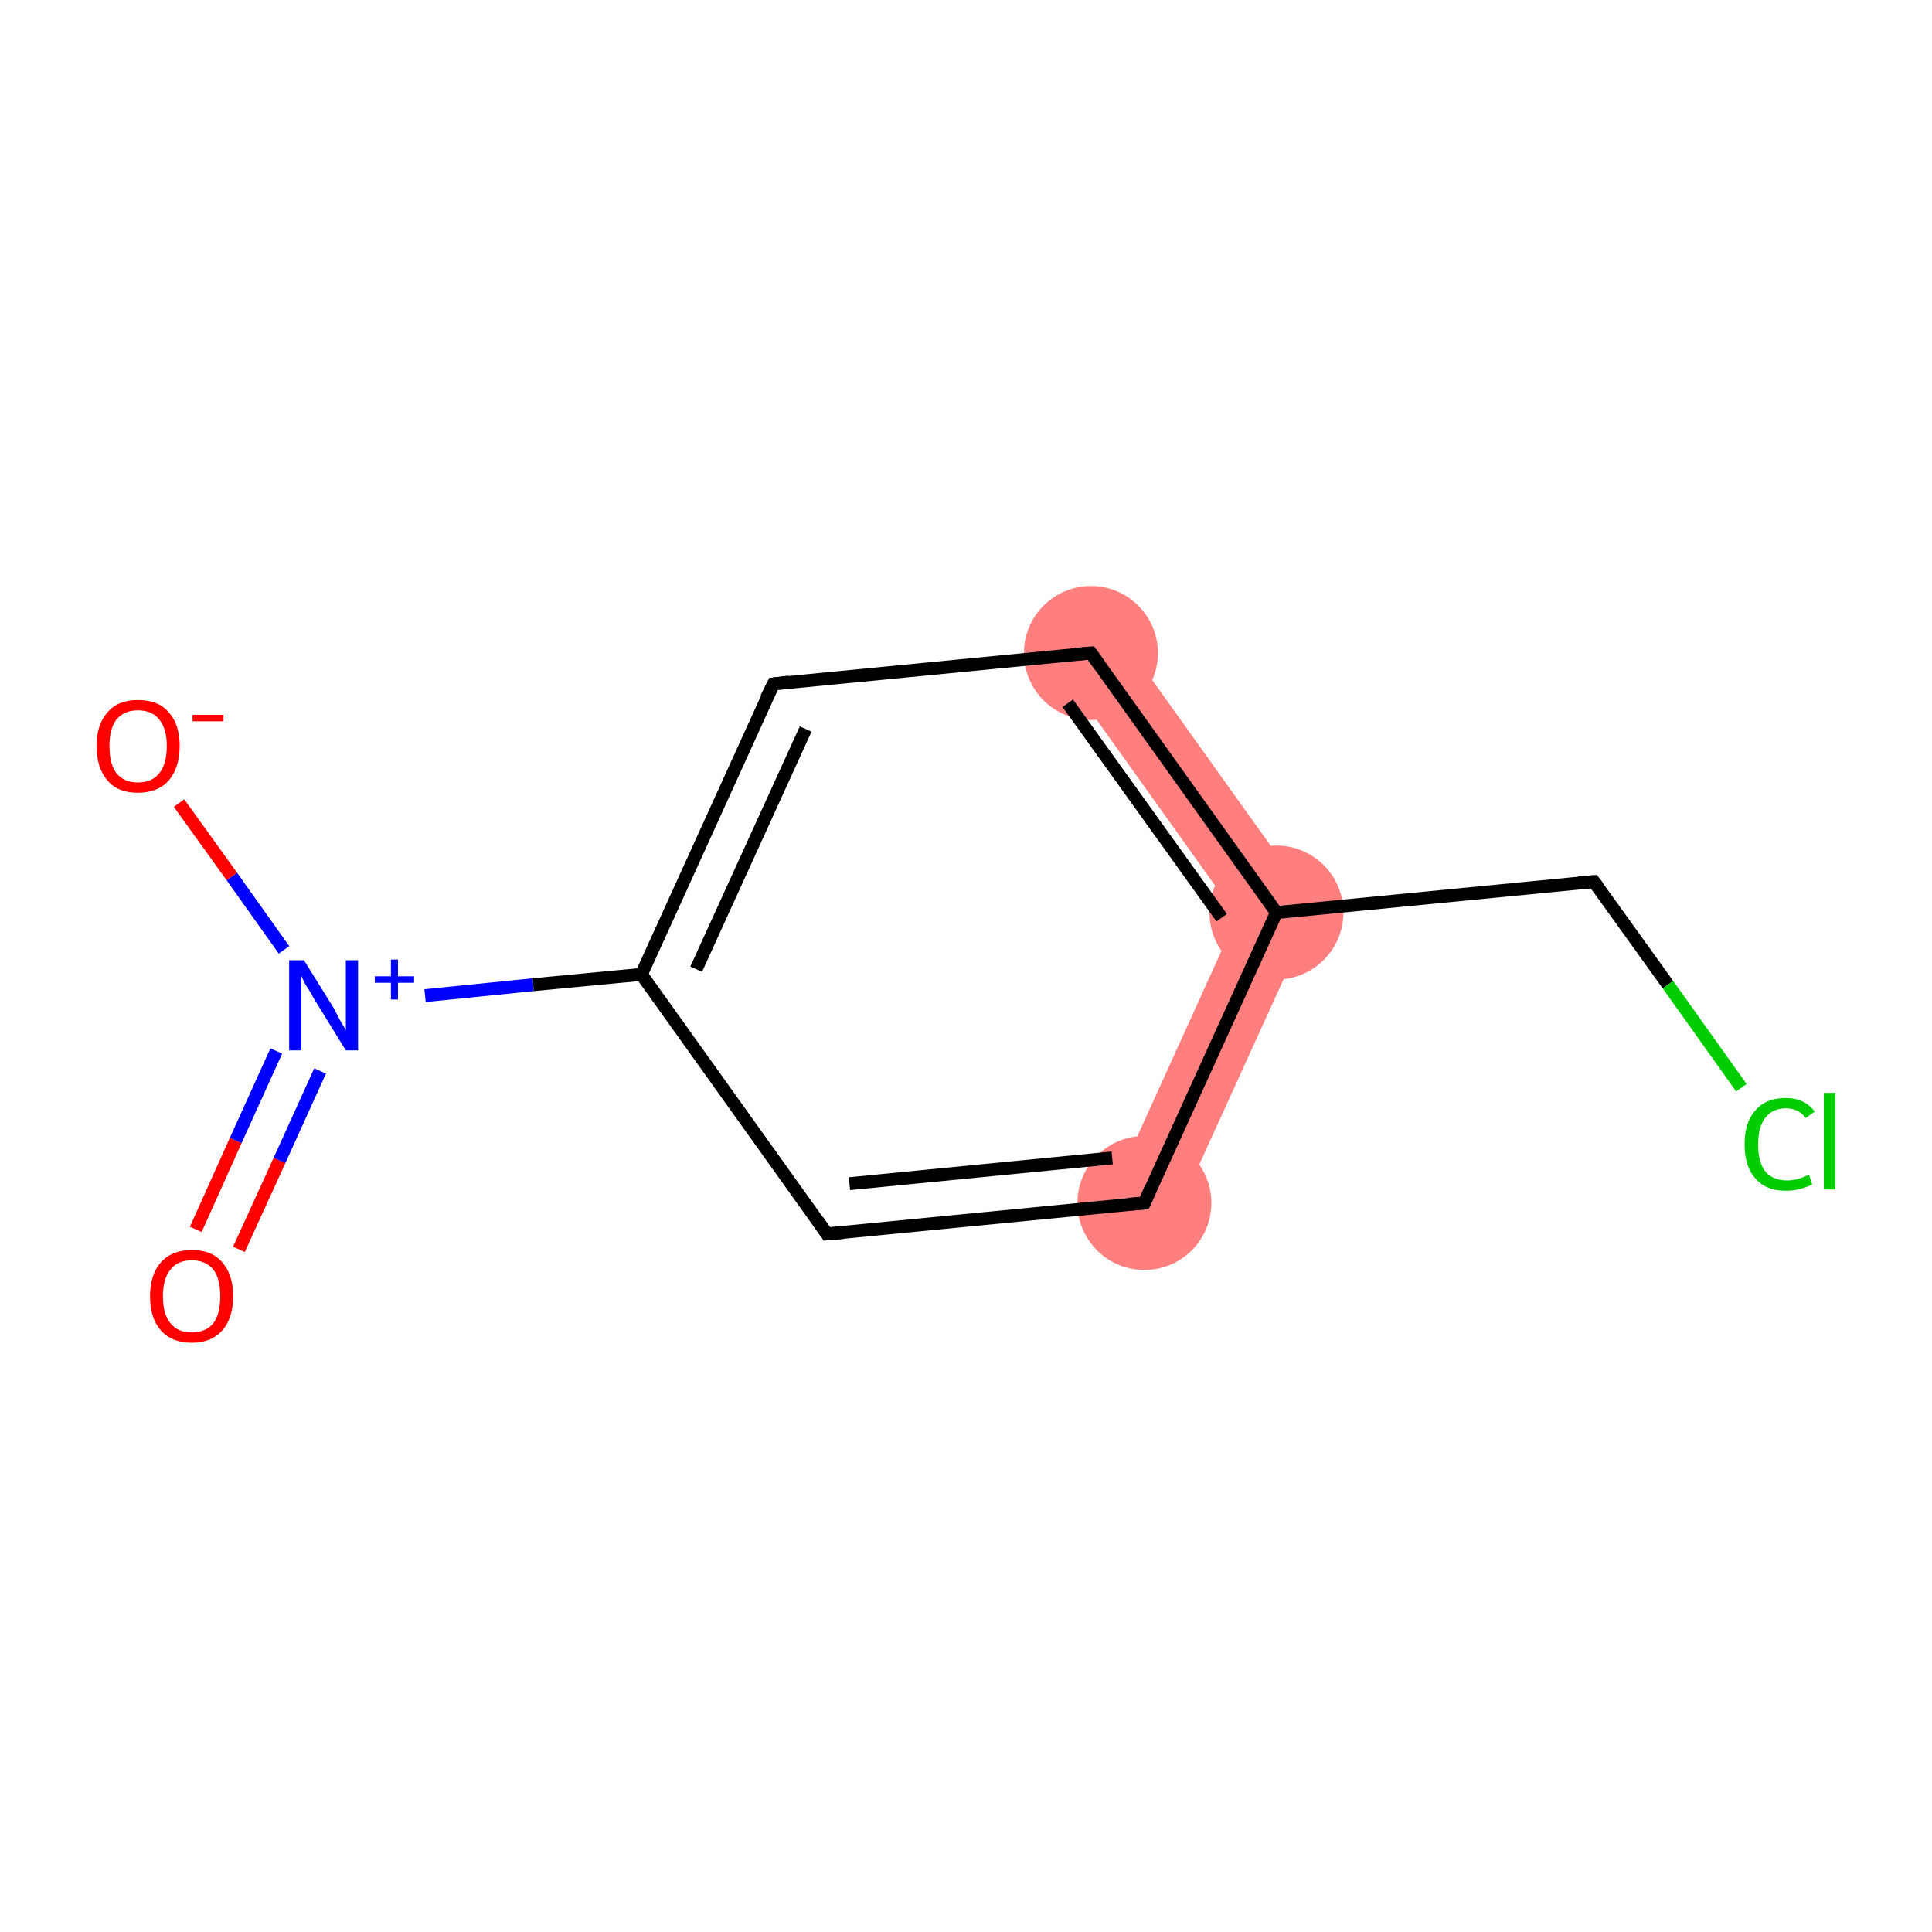 <?xml version='1.0' encoding='iso-8859-1'?>
<svg version='1.1' baseProfile='full'
              xmlns='http://www.w3.org/2000/svg'
                      xmlns:rdkit='http://www.rdkit.org/xml'
                      xmlns:xlink='http://www.w3.org/1999/xlink'
                  xml:space='preserve'
width='300px' height='300px' viewBox='0 0 300 300'>
<!-- END OF HEADER -->
<rect style='opacity:1.0;fill:#FFFFFF;stroke:none' width='300.0' height='300.0' x='0.0' y='0.0'> </rect>
<path class='bond-5 atom-5 atom-6' d='M 173.7,98.3 L 204.3,141.1 L 192.1,142.3 L 165.1,104.5 Z' style='fill:#FF7F7F;fill-rule:evenodd;fill-opacity:1;stroke:#FF7F7F;stroke-width:0.0px;stroke-linecap:butt;stroke-linejoin:miter;stroke-opacity:1;' />
<path class='bond-8 atom-6 atom-9' d='M 204.3,141.1 L 182.5,189.0 L 172.9,184.6 L 192.1,142.3 Z' style='fill:#FF7F7F;fill-rule:evenodd;fill-opacity:1;stroke:#FF7F7F;stroke-width:0.0px;stroke-linecap:butt;stroke-linejoin:miter;stroke-opacity:1;' />
<ellipse cx='169.4' cy='101.4' rx='9.9' ry='9.9' class='atom-5'  style='fill:#FF7F7F;fill-rule:evenodd;stroke:#FF7F7F;stroke-width:1.0px;stroke-linecap:butt;stroke-linejoin:miter;stroke-opacity:1' />
<ellipse cx='198.2' cy='141.7' rx='9.9' ry='9.9' class='atom-6'  style='fill:#FF7F7F;fill-rule:evenodd;stroke:#FF7F7F;stroke-width:1.0px;stroke-linecap:butt;stroke-linejoin:miter;stroke-opacity:1' />
<ellipse cx='177.7' cy='186.8' rx='9.9' ry='9.9' class='atom-9'  style='fill:#FF7F7F;fill-rule:evenodd;stroke:#FF7F7F;stroke-width:1.0px;stroke-linecap:butt;stroke-linejoin:miter;stroke-opacity:1' />
<path class='bond-0 atom-0 atom-1' d='M 30.4,190.9 L 36.6,177.1' style='fill:none;fill-rule:evenodd;stroke:#FF0000;stroke-width:2.0px;stroke-linecap:butt;stroke-linejoin:miter;stroke-opacity:1' />
<path class='bond-0 atom-0 atom-1' d='M 36.6,177.1 L 42.9,163.2' style='fill:none;fill-rule:evenodd;stroke:#0000FF;stroke-width:2.0px;stroke-linecap:butt;stroke-linejoin:miter;stroke-opacity:1' />
<path class='bond-0 atom-0 atom-1' d='M 37.1,194.0 L 43.4,180.2' style='fill:none;fill-rule:evenodd;stroke:#FF0000;stroke-width:2.0px;stroke-linecap:butt;stroke-linejoin:miter;stroke-opacity:1' />
<path class='bond-0 atom-0 atom-1' d='M 43.4,180.2 L 49.7,166.3' style='fill:none;fill-rule:evenodd;stroke:#0000FF;stroke-width:2.0px;stroke-linecap:butt;stroke-linejoin:miter;stroke-opacity:1' />
<path class='bond-1 atom-1 atom-2' d='M 44.1,147.5 L 36.0,136.1' style='fill:none;fill-rule:evenodd;stroke:#0000FF;stroke-width:2.0px;stroke-linecap:butt;stroke-linejoin:miter;stroke-opacity:1' />
<path class='bond-1 atom-1 atom-2' d='M 36.0,136.1 L 27.8,124.7' style='fill:none;fill-rule:evenodd;stroke:#FF0000;stroke-width:2.0px;stroke-linecap:butt;stroke-linejoin:miter;stroke-opacity:1' />
<path class='bond-2 atom-1 atom-3' d='M 66.0,154.6 L 82.8,152.9' style='fill:none;fill-rule:evenodd;stroke:#0000FF;stroke-width:2.0px;stroke-linecap:butt;stroke-linejoin:miter;stroke-opacity:1' />
<path class='bond-2 atom-1 atom-3' d='M 82.8,152.9 L 99.6,151.3' style='fill:none;fill-rule:evenodd;stroke:#000000;stroke-width:2.0px;stroke-linecap:butt;stroke-linejoin:miter;stroke-opacity:1' />
<path class='bond-3 atom-3 atom-4' d='M 99.6,151.3 L 120.1,106.2' style='fill:none;fill-rule:evenodd;stroke:#000000;stroke-width:2.0px;stroke-linecap:butt;stroke-linejoin:miter;stroke-opacity:1' />
<path class='bond-3 atom-3 atom-4' d='M 108.1,150.5 L 125.1,113.2' style='fill:none;fill-rule:evenodd;stroke:#000000;stroke-width:2.0px;stroke-linecap:butt;stroke-linejoin:miter;stroke-opacity:1' />
<path class='bond-4 atom-4 atom-5' d='M 120.1,106.2 L 169.4,101.4' style='fill:none;fill-rule:evenodd;stroke:#000000;stroke-width:2.0px;stroke-linecap:butt;stroke-linejoin:miter;stroke-opacity:1' />
<path class='bond-5 atom-5 atom-6' d='M 169.4,101.4 L 198.2,141.7' style='fill:none;fill-rule:evenodd;stroke:#000000;stroke-width:2.0px;stroke-linecap:butt;stroke-linejoin:miter;stroke-opacity:1' />
<path class='bond-5 atom-5 atom-6' d='M 165.8,109.2 L 189.7,142.5' style='fill:none;fill-rule:evenodd;stroke:#000000;stroke-width:2.0px;stroke-linecap:butt;stroke-linejoin:miter;stroke-opacity:1' />
<path class='bond-6 atom-6 atom-7' d='M 198.2,141.7 L 247.5,136.9' style='fill:none;fill-rule:evenodd;stroke:#000000;stroke-width:2.0px;stroke-linecap:butt;stroke-linejoin:miter;stroke-opacity:1' />
<path class='bond-7 atom-7 atom-8' d='M 247.5,136.9 L 259.0,152.9' style='fill:none;fill-rule:evenodd;stroke:#000000;stroke-width:2.0px;stroke-linecap:butt;stroke-linejoin:miter;stroke-opacity:1' />
<path class='bond-7 atom-7 atom-8' d='M 259.0,152.9 L 270.4,168.9' style='fill:none;fill-rule:evenodd;stroke:#00CC00;stroke-width:2.0px;stroke-linecap:butt;stroke-linejoin:miter;stroke-opacity:1' />
<path class='bond-8 atom-6 atom-9' d='M 198.2,141.7 L 177.7,186.8' style='fill:none;fill-rule:evenodd;stroke:#000000;stroke-width:2.0px;stroke-linecap:butt;stroke-linejoin:miter;stroke-opacity:1' />
<path class='bond-9 atom-9 atom-10' d='M 177.7,186.8 L 128.4,191.6' style='fill:none;fill-rule:evenodd;stroke:#000000;stroke-width:2.0px;stroke-linecap:butt;stroke-linejoin:miter;stroke-opacity:1' />
<path class='bond-9 atom-9 atom-10' d='M 172.7,179.8 L 131.9,183.8' style='fill:none;fill-rule:evenodd;stroke:#000000;stroke-width:2.0px;stroke-linecap:butt;stroke-linejoin:miter;stroke-opacity:1' />
<path class='bond-10 atom-10 atom-3' d='M 128.4,191.6 L 99.6,151.3' style='fill:none;fill-rule:evenodd;stroke:#000000;stroke-width:2.0px;stroke-linecap:butt;stroke-linejoin:miter;stroke-opacity:1' />
<path d='M 119.0,108.4 L 120.1,106.2 L 122.5,105.9' style='fill:none;stroke:#000000;stroke-width:2.0px;stroke-linecap:butt;stroke-linejoin:miter;stroke-opacity:1;' />
<path d='M 166.9,101.6 L 169.4,101.4 L 170.8,103.4' style='fill:none;stroke:#000000;stroke-width:2.0px;stroke-linecap:butt;stroke-linejoin:miter;stroke-opacity:1;' />
<path d='M 245.1,137.1 L 247.5,136.9 L 248.1,137.7' style='fill:none;stroke:#000000;stroke-width:2.0px;stroke-linecap:butt;stroke-linejoin:miter;stroke-opacity:1;' />
<path d='M 178.7,184.5 L 177.7,186.8 L 175.2,187.0' style='fill:none;stroke:#000000;stroke-width:2.0px;stroke-linecap:butt;stroke-linejoin:miter;stroke-opacity:1;' />
<path d='M 130.9,191.4 L 128.4,191.6 L 127.0,189.6' style='fill:none;stroke:#000000;stroke-width:2.0px;stroke-linecap:butt;stroke-linejoin:miter;stroke-opacity:1;' />
<path class='atom-0' d='M 23.3 201.3
Q 23.3 197.9, 25.0 196.0
Q 26.7 194.1, 29.8 194.1
Q 32.9 194.1, 34.5 196.0
Q 36.2 197.9, 36.2 201.3
Q 36.2 204.7, 34.5 206.6
Q 32.8 208.5, 29.8 208.5
Q 26.7 208.5, 25.0 206.6
Q 23.3 204.7, 23.3 201.3
M 29.8 206.9
Q 31.9 206.9, 33.1 205.5
Q 34.2 204.1, 34.2 201.3
Q 34.2 198.5, 33.1 197.1
Q 31.9 195.7, 29.8 195.7
Q 27.6 195.7, 26.5 197.1
Q 25.3 198.5, 25.3 201.3
Q 25.3 204.1, 26.5 205.5
Q 27.6 206.9, 29.8 206.9
' fill='#FF0000'/>
<path class='atom-1' d='M 47.2 149.1
L 51.8 156.5
Q 52.2 157.3, 52.9 158.6
Q 53.7 159.9, 53.7 160.0
L 53.7 149.1
L 55.6 149.1
L 55.6 163.1
L 53.7 163.1
L 48.7 155.0
Q 48.2 154.0, 47.5 153.0
Q 46.9 151.9, 46.8 151.5
L 46.8 163.1
L 44.9 163.1
L 44.9 149.1
L 47.2 149.1
' fill='#0000FF'/>
<path class='atom-1' d='M 58.2 151.6
L 60.7 151.6
L 60.7 149.0
L 61.8 149.0
L 61.8 151.6
L 64.3 151.6
L 64.3 152.6
L 61.8 152.6
L 61.8 155.2
L 60.7 155.2
L 60.7 152.6
L 58.2 152.6
L 58.2 151.6
' fill='#0000FF'/>
<path class='atom-2' d='M 15.0 115.8
Q 15.0 112.5, 16.7 110.6
Q 18.3 108.7, 21.4 108.7
Q 24.6 108.7, 26.2 110.6
Q 27.9 112.5, 27.9 115.8
Q 27.9 119.2, 26.2 121.2
Q 24.5 123.1, 21.4 123.1
Q 18.3 123.1, 16.7 121.2
Q 15.0 119.3, 15.0 115.8
M 21.4 121.5
Q 23.6 121.5, 24.7 120.1
Q 25.9 118.7, 25.9 115.8
Q 25.9 113.1, 24.7 111.7
Q 23.6 110.3, 21.4 110.3
Q 19.3 110.3, 18.1 111.7
Q 17.0 113.1, 17.0 115.8
Q 17.0 118.7, 18.1 120.1
Q 19.3 121.5, 21.4 121.5
' fill='#FF0000'/>
<path class='atom-2' d='M 29.9 111.0
L 34.7 111.0
L 34.7 112.0
L 29.9 112.0
L 29.9 111.0
' fill='#FF0000'/>
<path class='atom-8' d='M 270.9 177.7
Q 270.9 174.2, 272.6 172.4
Q 274.2 170.5, 277.3 170.5
Q 280.2 170.5, 281.8 172.6
L 280.4 173.6
Q 279.3 172.1, 277.3 172.1
Q 275.2 172.1, 274.1 173.6
Q 273.0 175.0, 273.0 177.7
Q 273.0 180.4, 274.1 181.9
Q 275.3 183.3, 277.5 183.3
Q 279.1 183.3, 280.9 182.4
L 281.4 183.9
Q 280.7 184.3, 279.6 184.6
Q 278.5 184.9, 277.3 184.9
Q 274.2 184.9, 272.6 183.0
Q 270.9 181.2, 270.9 177.7
' fill='#00CC00'/>
<path class='atom-8' d='M 283.2 169.7
L 285.0 169.7
L 285.0 184.7
L 283.2 184.7
L 283.2 169.7
' fill='#00CC00'/>
</svg>

